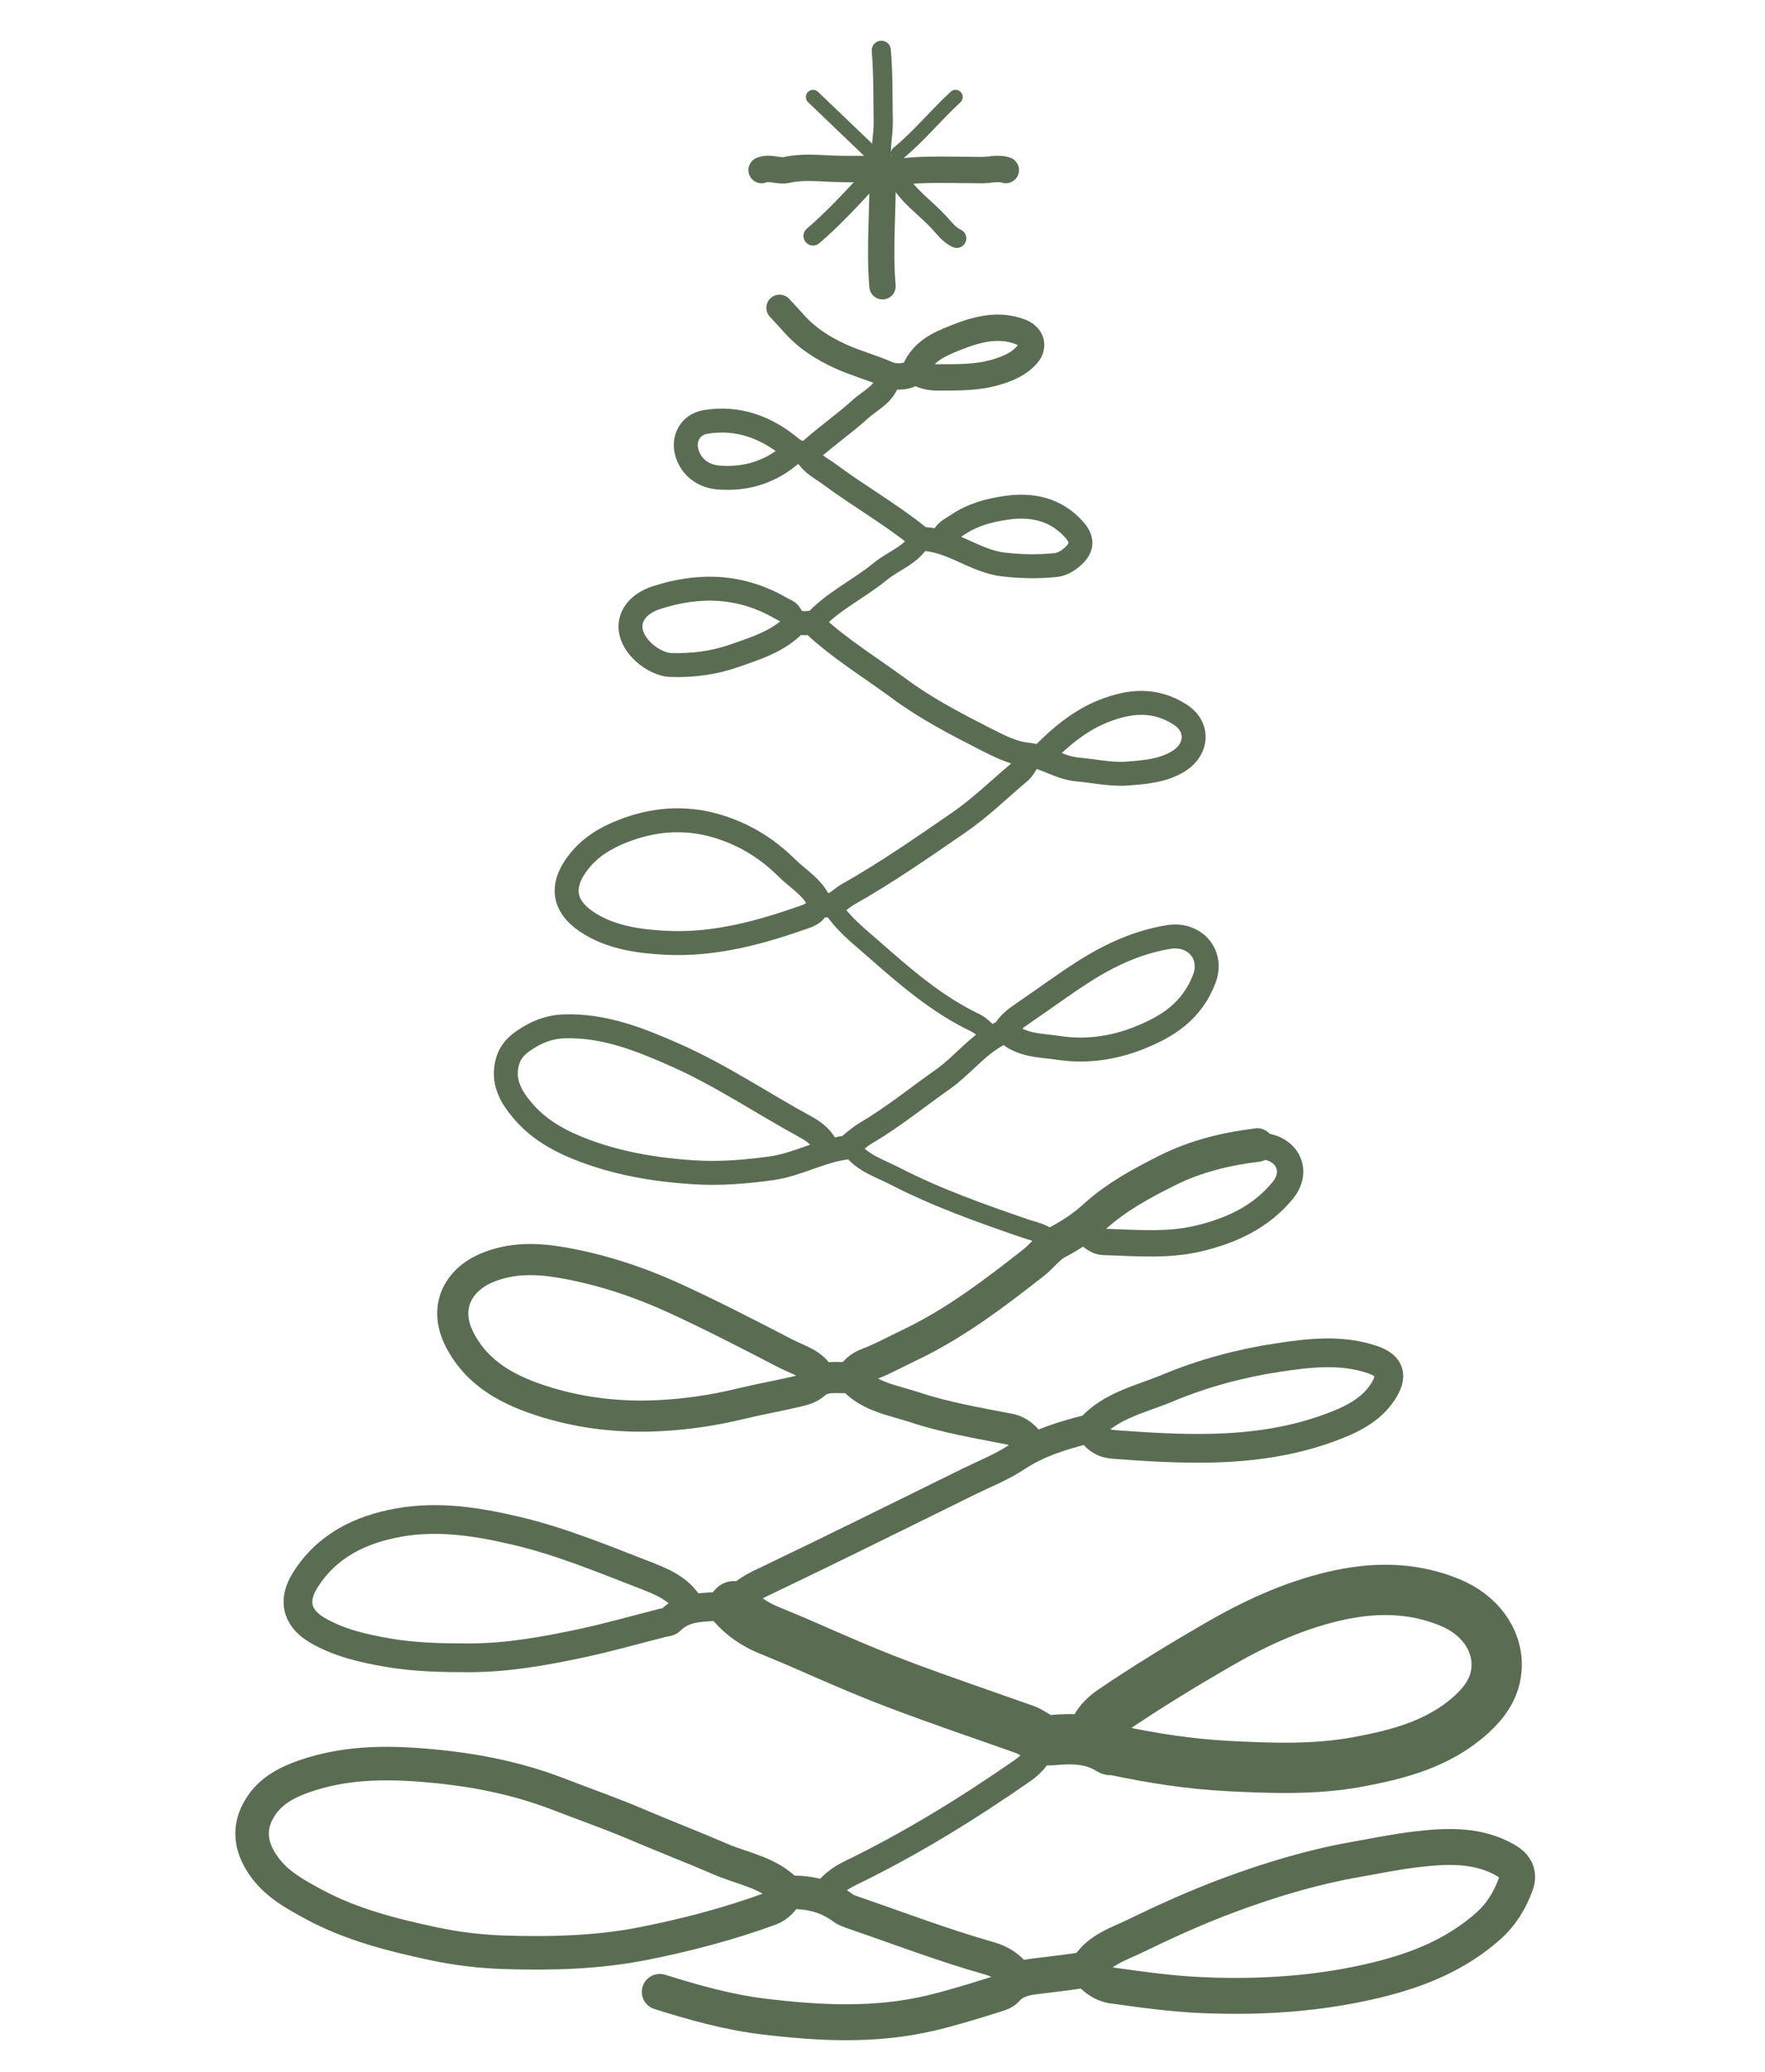 <svg version="1.1" id="Layer_1" xmlns="http://www.w3.org/2000/svg" xmlns:xlink="http://www.w3.org/1999/xlink" x="0px" y="0px"
	 width="100%" viewBox="0 0 737 865" enable-background="new 0 0 737 865" xml:space="preserve">
<path fill="none" opacity="1" stroke="#5A6D53" stroke-linecap="round" stroke-linejoin="round" stroke-width="14"
	d="
M425,826 
	C422.072,821.653 418.101,818.903 413.01,817.464 
	C393.871,812.053 375.3,804.932 356.506,798.482 
	C354.96,797.951 353.321,797.409 352.03,796.459 
	C345.902,791.947 339.036,789.979 331.5,789.967 
	C330.513,789.965 329.418,790.482 328.49,789.51 
	C320.983,781.648 310.308,780.151 300.946,776.124 
	C289.071,771.017 276.982,766.336 265.096,761.275 
	C254.672,756.837 244.003,753.152 233.475,749.065 
	C217.401,742.824 200.638,739.279 183.5,737.502 
	C164.433,735.525 145.465,735.063 127.005,741.513 
	C120.232,743.879 113.816,747.172 109.596,753.069 
	C104.003,760.885 103.297,769.648 110.511,779.492 
	C115.785,786.688 123.441,790.857 131.025,794.954 
	C146.683,803.412 163.793,807.723 181.02,811.405 
	C190.696,813.472 200.582,814.655 210.501,814.969 
	C229.932,815.584 249.383,815.127 268.472,811.357 
	C286.439,807.809 304.213,803.171 321.45,796.863 
	C324.416,795.777 327.112,793.279 328.5,790 
"/>
<path fill="none" opacity="1" stroke="#5A6D53" stroke-linecap="round" stroke-linejoin="round" stroke-width="12"
	d="
M288,670.5 
	C283.486,662.812 275.675,659.989 267.997,657.008 
	C250.738,650.309 233.589,643.267 215.497,639.014 
	C199.362,635.221 183.048,632.621 166.515,635.584 
	C150.526,638.451 136.576,645.169 127.515,659.51 
	C121.162,669.565 125.476,676.428 132.49,680.518 
	C141.643,685.856 151.803,688.132 162.017,689.901 
	C173.226,691.842 184.613,692.05 196,692.045 
	C211.944,692.038 227.511,689.221 242.982,685.916 
	C254.24,683.511 265.334,680.336 276.499,677.495 
	C277.674,677.196 279.199,677.195 279.943,676.444 
	C286.894,669.427 296.166,671.534 304.501,670.004 
	C305.407,669.838 306.254,670.231 307.065,669.044 
	C310.444,664.102 315.648,661.894 320.935,659.365 
	C348.906,645.986 376.671,632.176 404.497,618.493 
	C411.185,615.205 418.24,612.447 424.405,608.357 
	C433.687,602.198 443.971,599.178 454.497,596.49 
	C454.85,596.4 455.252,596.245 455.488,595.989 
	C464.134,586.556 476.357,584.107 487.484,579.461 
	C502.313,573.268 517.775,569.11 533.534,566.725 
	C546.565,564.752 559.956,563.12 572.992,567.523 
	C580.942,570.209 581.543,574.685 577.453,580.97 
	C572.26,588.951 563.915,592.775 555.467,595.911 
	C539.556,601.816 522.937,604.133 506.001,604.528 
	C492.296,604.846 478.647,603.981 465.003,602.967 
	C460.887,602.66 457.545,600.777 455.5,597 
"/>
<path fill="none" opacity="1" stroke="#5A6D53" stroke-linecap="round" stroke-linejoin="round" stroke-width="13"
	d="
M342.5,575 
	C339.435,569.102 333.253,567.724 328,565 
	C312.977,557.209 297.958,549.447 282.569,542.351 
	C267.261,535.292 251.487,530.008 234.979,527.12 
	C224.262,525.245 213.5,524.86 202.956,529.398 
	C191.824,534.19 184.711,545.365 192.062,559.468 
	C199.738,574.192 213.457,580.918 228.507,585.478 
	C243.826,590.119 259.555,591.77 275.497,590.947 
	C286.799,590.365 297.979,588.72 309.01,586.043 
	C316.79,584.155 324.692,582.776 332.486,580.939 
	C335.077,580.328 338.028,579.581 339.895,577.884 
	C344.35,573.836 349.548,575.441 354.498,574.979 
	C355.462,574.889 355.947,575.419 356.503,575.997 
	C363.468,583.229 373.11,584.543 382.004,587.489 
	C394.878,591.754 408.219,593.986 421.486,596.573 
	C425.425,597.342 428.455,599.939 430.5,603.5 
"/>
<path fill="none" opacity="1" stroke="#5A6D53" stroke-linecap="round" stroke-linejoin="round" stroke-width="10"
	d="
M342.5,377.5 
	C339.802,370.555 333.269,367.013 328.366,362.135 
	C320.012,353.825 309.902,347.781 298.479,344.576 
	C285.468,340.926 272.587,342.025 259.99,346.974 
	C252.735,349.823 246.326,353.695 241.478,359.983 
	C233.113,370.834 235.975,379.417 246.613,385.813 
	C255.88,391.384 266.663,392.94 277.498,393.539 
	C298.093,394.677 317.418,389.339 336.526,382.572 
	C338.165,381.992 339.507,381.24 340.461,379.971 
	C341.793,378.196 343.473,377.98 345.499,377.951 
	C349.009,377.901 351.174,374.984 353.955,373.421 
	C370.055,364.371 385.205,353.79 400.392,343.343 
	C409.317,337.203 417.174,329.508 425.495,322.494 
	C427.395,320.891 428.512,318.73 429.5,316.5 
"/>
<path fill="none" opacity="1" stroke="#5A6D53" stroke-linecap="round" stroke-linejoin="round" stroke-width="15"
	d="
M275.5,831.5 
	C289.767,835.966 304.226,840.047 319.022,841.813 
	C342.35,844.598 365.713,845.845 389.057,840.239 
	C398.197,838.044 407.076,835.27 415.99,832.469 
	C417.394,832.027 419.03,831.485 419.938,830.446 
	C424.402,825.342 430.543,825.249 436.5,824.497 
	C441.668,823.844 446.845,823.239 451.988,822.426 
	C452.811,822.296 453.812,822.283 454.586,821.054 
	C459.099,813.893 467.098,811.543 474.073,808.151 
	C486.816,801.954 499.781,796.077 513.055,791.147 
	C530.085,784.823 547.466,779.54 565.47,776.333 
	C574.311,774.758 583.246,772.91 592.047,771.911 
	C604.221,770.529 616.982,769.911 628.518,776.468 
	C632.706,778.848 634.522,781.972 632.933,786.476 
	C630.564,793.193 626.843,799.202 621.482,803.98 
	C608.134,815.875 592.117,822.334 575.001,826.504 
	C550.993,832.354 526.563,833.912 502.006,832.861 
	C489.472,832.324 476.963,830.594 464.522,828.846 
	C460.64,828.3 457.092,825.807 454.5,822.5 
"/>
<path fill="none" opacity="1" stroke="#5A6D53" stroke-linecap="round" stroke-linejoin="round" stroke-width="10"
	d="
M420.5,431 
	C426.631,436.594 434.579,436.309 442.01,437.437 
	C453.478,439.178 464.806,437.551 475.443,433.357 
	C487.446,428.623 497.7,422.136 502.856,408.636 
	C506.799,398.311 498.729,389.413 488.023,391.14 
	C475.206,393.208 463.441,398.603 452.543,405.567 
	C443.666,411.238 435.201,417.55 426.478,423.468 
	C423.98,425.164 421.699,426.993 419.999,429.499 
	C419.788,429.811 420.351,430.215 419.523,430.556 
	C409.075,434.867 402.578,444.323 393.595,450.635 
	C382.926,458.131 372.81,466.409 361.52,473.035 
	C359.378,474.292 357.467,475.959 355.518,477.523 
	C354.863,478.048 354.52,478.886 353.502,479.016 
	C342.614,480.399 333.003,486.182 322.028,487.704 
	C311.341,489.186 300.678,490.04 290.007,489.382 
	C273.053,488.337 256.341,485.48 240.522,478.946 
	C232.205,475.51 224.491,470.897 218.536,463.969 
	C213.393,457.986 209.521,451.501 211.952,442.986 
	C213.036,439.189 215.462,436.641 218.509,434.512 
	C223.608,430.949 229.113,428.672 235.498,428.454 
	C252.217,427.885 267.142,433.866 282.023,440.449 
	C301.077,448.878 318.29,460.579 336.504,470.493 
	C340.404,472.615 343.67,475.33 345.5,479.5 
"/>
<path fill="none" opacity="1" stroke="#5A6D53" stroke-linecap="round" stroke-linejoin="round" stroke-width="21"
	d="
M456,726 
	C456.897,720.628 460.162,716.942 464.498,713.997 
	C478.627,704.399 493.188,695.512 507.963,686.937 
	C523.301,678.036 539.153,670.597 556.491,666.463 
	C573.118,662.5 589.422,662.322 605.516,668.961 
	C617.447,673.882 625.233,684.02 624.952,695.499 
	C624.742,704.062 620.24,710.478 614.024,716.027 
	C600.594,728.018 584.051,732.337 567,735.5 
	C549.098,738.821 530.969,738.143 513.014,737.23 
	C496.915,736.411 480.843,733.909 464.997,730.513 
	C464.519,730.41 463.874,730.698 463.519,730.471 
	C455.909,725.617 447.561,725.636 438.995,726.442 
	C434.716,726.845 431.732,723.336 427.998,722.006 
	C410.169,715.659 392.223,709.625 374.536,702.906 
	C360.857,697.71 347.439,691.805 334.034,685.923 
	C329.527,683.945 324.916,682.158 320.404,680.225 
	C314.94,677.883 310.414,674.777 306.5,670.5 
"/>
<path fill="none" opacity="1" stroke="#5A6D53" stroke-linecap="round" stroke-linejoin="round" stroke-width="14"
	d="
M525,478 
	C511.961,479.574 499.31,482.65 487.522,488.543 
	C476.78,493.913 466.069,499.698 457.228,507.75 
	C452.339,512.204 447.212,515.559 441.531,518.559 
	C437.636,520.615 435.054,524.38 431.582,527.104 
	C415.146,540 398.587,552.586 379.558,561.623 
	C373.898,564.311 368.434,567.364 362.533,569.588 
	C359.9,570.581 357.405,572.267 356,575 
"/>
<path fill="none" opacity="1" stroke="#5A6D53" stroke-linecap="round" stroke-linejoin="round" stroke-width="10"
	d="
M337,190 
	C339.205,193.808 343.093,195.575 346.452,198.065 
	C358.569,207.049 371.732,214.53 383.496,224.005 
	C383.861,224.299 384.165,224.956 384.5,224.958 
	C397.056,225.039 406.759,234.21 418.984,235.637 
	C426.371,236.498 433.677,236.634 440.985,235.858 
	C443.009,235.643 445.177,234.537 447.049,233.062 
	C451.879,229.257 452.546,225.526 448.479,221.019 
	C440.779,212.486 430.941,210.415 420.001,212.005 
	C412.885,213.04 406.056,214.901 399.992,218.989 
	C397.391,220.743 394.24,221.907 393.5,225.5 
"/>
<path fill="none" opacity="1" stroke="#5A6D53" stroke-linecap="round" stroke-linejoin="round" stroke-width="11"
	d="
M382.5,155 
	C385.345,157.055 388.526,157.57 392,157.552 
	C399.9,157.512 407.806,157.69 415.495,155.483 
	C420.553,154.031 425.45,152.075 428.957,147.963 
	C432.021,144.371 430.553,140.198 426.003,138.491 
	C416.42,134.896 407.288,137.672 398.565,141.161 
	C392.009,143.784 385.531,146.683 382.094,154.317 
	C380.775,157.247 374.253,157.908 370.595,156.286 
	C364.148,153.427 357.334,151.671 350.901,148.716 
	C343.442,145.289 336.892,141.109 331.493,135.007 
	C329.539,132.799 327.5,130.667 325.5,128.5 
"/>
<path fill="none" opacity="1" stroke="#5A6D53" stroke-linecap="round" stroke-linejoin="round" stroke-width="11"
	d="
M435.5,727 
	C434.465,732.274 431.501,735.975 427.047,739.068 
	C404.024,755.062 380.226,769.727 354.981,781.96 
	C350.531,784.117 346.85,787.002 344,791 
"/>
<path fill="none" opacity="1" stroke="#5A6D53" stroke-linecap="round" stroke-linejoin="round" stroke-width="10"
	d="
M332,260.5 
	C324.971,267.778 315.491,270.644 306.435,273.814 
	C298.026,276.757 289.085,277.897 279.997,277.598 
	C274.174,277.407 265.293,271.459 263.545,263.99 
	C262.083,257.747 266.283,252.029 274.005,249.516 
	C291.953,243.675 309.355,244.225 326.059,253.898 
	C327.446,254.702 329.196,255.19 329.93,256.538 
	C331.657,259.712 334.183,260.532 337.504,260.025 
	C338.438,259.882 339.189,260.148 340.049,260.947 
	C350.924,271.045 363.616,278.734 375.499,287.502 
	C386.743,295.799 399.078,302.214 411.481,308.536 
	C416.977,311.337 423.048,314.406 428.554,314.946 
	C436.34,315.709 442.346,320.567 449.981,321.224 
	C456.977,321.827 463.95,323.473 470.993,322.908 
	C478.404,322.314 485.935,321.754 492.508,317.512 
	C499.846,312.775 500.864,303.419 492.674,298.225 
	C481.926,291.41 471.428,292.697 461.088,296.727 
	C451.25,300.561 442.958,307.397 435.5,315 
"/>
<path fill="none" opacity="1" stroke="#5A6D53" stroke-linecap="round" stroke-linejoin="round" stroke-width="11"
	d="
M525,476.5 
	C524.895,478.824 526.602,478.334 527.997,478.52 
	C537.549,479.792 542.289,488.882 535.543,497.036 
	C526.335,508.165 514.108,513.742 500.499,516.994 
	C487.437,520.116 474.193,518.812 461.001,518.452 
	C457.837,518.366 455.605,516.159 453.5,514 
"/>
<path fill="none" opacity="1" stroke="#5A6D53" stroke-linecap="round" stroke-linejoin="round" stroke-width="8"
	d="
M356,480 
	C360.574,485.67 367.46,487.757 373.552,490.899 
	C391.012,499.904 409.523,506.467 428.056,512.836 
	C431.991,514.188 436.073,514.705 439,518 
"/>
<path fill="none" opacity="1" stroke="#5A6D53" stroke-linecap="round" stroke-linejoin="round" stroke-width="8"
	d="
M347.5,378.5 
	C351.905,385.559 358.42,390.596 364.534,395.962 
	C377.863,407.66 391.214,419.36 407.471,427.06 
	C409.349,427.949 410.833,429.667 412.5,431 
"/>
<path fill="none" opacity="1" stroke="#5A6D53" stroke-linecap="round" stroke-linejoin="round" stroke-width="10"
	d="
M371,157.5 
	C369.887,164.317 363.549,166.911 359.29,170.768 
	C352.828,176.618 345.581,181.686 338.999,187.499 
	C336.402,189.794 333.11,189.281 330.456,187.053 
	C320.068,178.335 308.09,173.89 294.526,176.155 
	C287.605,177.31 283.996,184.609 288.047,191.974 
	C290.573,196.569 295.202,198.966 300.012,199.343 
	C311.639,200.256 322.183,196.977 331,189 
"/>
<path fill="none" opacity="1" stroke="#5A6D53" stroke-linecap="round" stroke-linejoin="round" stroke-width="11"
	d="
M368,70.5 
	C361.333,70.5 354.66,70.683 348.002,70.448 
	C341.477,70.217 334.993,69.474 328.487,70.944 
	C325.059,71.719 321.5,69.566 318,71 
"/>
<path fill="none" opacity="1" stroke="#5A6D53" stroke-linecap="round" stroke-linejoin="round" stroke-width="8"
	d="
M368,21 
	C368.834,30.989 368.635,40.995 368.807,50.995 
	C368.913,57.147 366.895,63.386 369,69.5 
"/>
<path fill="none" opacity="1" stroke="#5A6D53" stroke-linecap="round" stroke-linejoin="round" stroke-width="11"
	d="
M420,71 
	C416.667,69.937 413.333,71.023 410,71.018 
	C399.165,71.003 388.323,70.436 377.497,71.468 
	C374.583,71.746 371.62,71.708 368.465,69.246 
	C368.944,86.501 367.08,102.984 368.5,119.5 
"/>
<path fill="none" opacity="1" stroke="#5A6D53" stroke-linecap="round" stroke-linejoin="round" stroke-width="9"
	d="
M384,225.5 
	C380.161,231.942 372.943,234.108 367.552,238.562 
	C358.466,246.069 347.427,251.002 339.5,260 
"/>
<path fill="none" opacity="1" stroke="#5A6D53" stroke-linecap="round" stroke-linejoin="round" stroke-width="6"
	d="
M399,40.5 
	C390.76,48.088 383.705,56.886 375,64 
"/>
<path fill="none" opacity="1" stroke="#5A6D53" stroke-linecap="round" stroke-linejoin="round" stroke-width="6"
	d="
M363,63 
	C355.167,55.5 347.333,48 339.5,40.5 
"/>
<path fill="none" opacity="1" stroke="#5A6D53" stroke-linecap="round" stroke-linejoin="round" stroke-width="8"
	d="
M375,74.5 
	C379.251,81.968 386.453,86.724 392.134,92.877 
	C394.307,95.23 396.35,98.084 399.5,99.5 
"/>
<path fill="none" opacity="1" stroke="#5A6D53" stroke-linecap="round" stroke-linejoin="round" stroke-width="8"
	d="
M362,76 
	C354.805,83.805 347.587,91.587 339.5,98.5 
"/>
</svg>